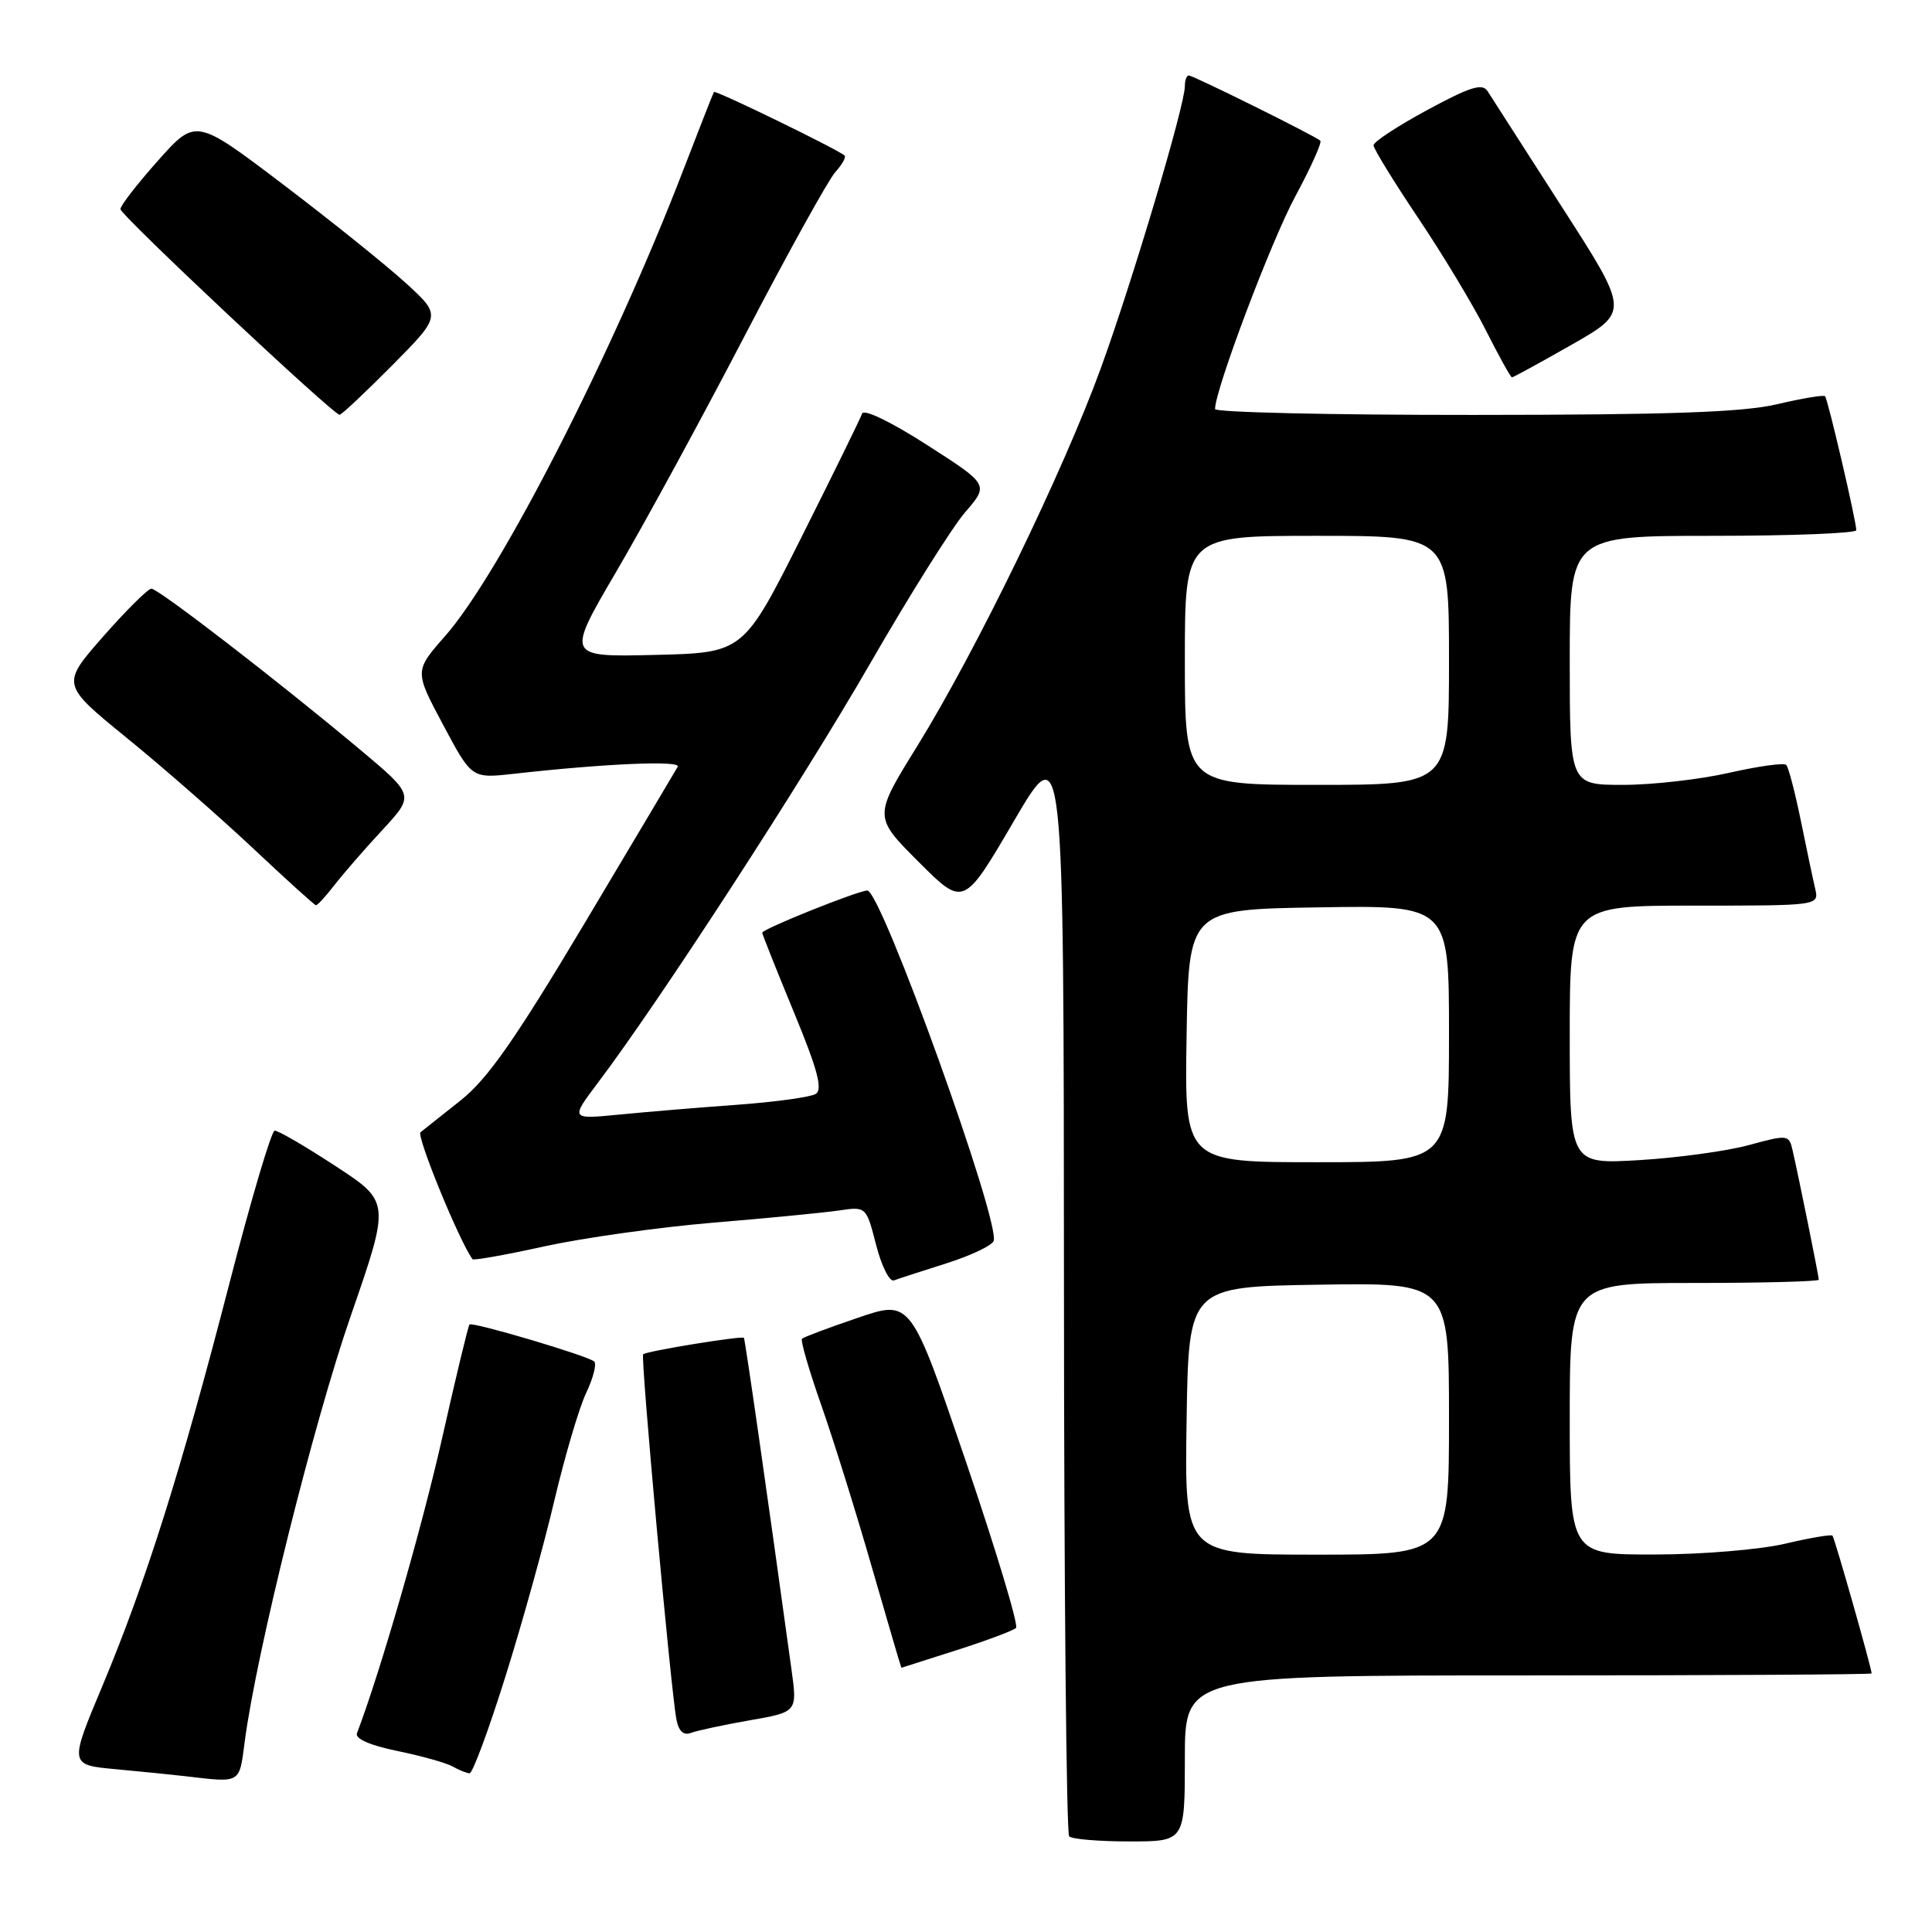 <?xml version="1.0" encoding="UTF-8" standalone="no"?>
<!DOCTYPE svg PUBLIC "-//W3C//DTD SVG 1.1//EN" "http://www.w3.org/Graphics/SVG/1.1/DTD/svg11.dtd" >
<svg xmlns="http://www.w3.org/2000/svg" xmlns:xlink="http://www.w3.org/1999/xlink" version="1.1" viewBox="0 0 256 256">
 <g >
 <path fill="currentColor"
d=" M 157.00 233.00 C 157.00 222.00 157.00 222.00 202.50 222.00 C 227.53 222.00 248.00 221.88 248.00 221.74 C 248.00 221.04 243.09 203.76 242.81 203.48 C 242.63 203.30 239.79 203.78 236.49 204.56 C 233.20 205.33 225.44 205.98 219.25 205.98 C 208.00 206.00 208.00 206.00 208.00 188.00 C 208.00 170.00 208.00 170.00 224.50 170.00 C 233.57 170.00 241.00 169.80 241.00 169.57 C 241.00 169.09 238.31 155.81 237.52 152.39 C 237.05 150.35 236.88 150.33 231.77 151.72 C 228.87 152.52 222.34 153.41 217.25 153.72 C 208.00 154.27 208.00 154.27 208.00 137.14 C 208.00 120.00 208.00 120.00 224.52 120.00 C 241.04 120.00 241.04 120.00 240.52 117.75 C 240.23 116.51 239.37 112.44 238.61 108.69 C 237.84 104.95 236.98 101.64 236.68 101.35 C 236.38 101.05 232.98 101.53 229.12 102.40 C 225.26 103.28 218.93 104.00 215.05 104.00 C 208.00 104.00 208.00 104.00 208.00 87.50 C 208.00 71.00 208.00 71.00 227.00 71.00 C 237.45 71.00 245.99 70.66 245.97 70.25 C 245.93 68.88 242.19 52.86 241.83 52.50 C 241.64 52.31 238.79 52.78 235.49 53.56 C 230.96 54.63 221.17 54.97 195.25 54.98 C 176.41 54.99 161.00 54.64 161.00 54.20 C 161.00 51.65 168.45 31.90 171.64 26.01 C 173.70 22.18 175.19 18.87 174.95 18.64 C 174.26 18.01 158.11 10.00 157.52 10.00 C 157.23 10.00 157.00 10.64 157.00 11.42 C 157.00 13.96 150.07 37.22 145.88 48.75 C 140.87 62.51 129.33 86.26 121.54 98.86 C 115.74 108.22 115.74 108.22 121.72 114.20 C 127.69 120.17 127.69 120.17 134.32 108.84 C 140.95 97.50 140.95 97.50 140.98 170.08 C 140.99 210.00 141.30 242.97 141.67 243.33 C 142.03 243.70 145.63 244.00 149.67 244.00 C 157.00 244.00 157.00 244.00 157.00 233.00 Z  M 32.43 230.75 C 33.98 218.95 41.55 188.55 46.47 174.38 C 51.71 159.25 51.71 159.25 44.44 154.50 C 40.44 151.88 36.82 149.77 36.39 149.82 C 35.96 149.86 33.24 159.03 30.36 170.20 C 23.98 194.89 19.31 209.68 13.55 223.44 C 9.18 233.86 9.18 233.86 15.34 234.43 C 18.73 234.74 22.85 235.16 24.50 235.35 C 32.00 236.23 31.69 236.41 32.43 230.75 Z  M 66.94 222.25 C 69.15 215.24 72.08 204.69 73.46 198.81 C 74.85 192.93 76.74 186.52 77.67 184.57 C 78.60 182.62 79.08 180.75 78.74 180.41 C 78.02 179.69 62.64 175.12 62.21 175.50 C 62.05 175.63 60.41 182.44 58.57 190.62 C 55.90 202.46 50.36 221.66 47.30 229.66 C 47.02 230.39 49.02 231.27 52.68 232.02 C 55.88 232.68 59.17 233.60 60.00 234.08 C 60.83 234.55 61.82 234.95 62.22 234.97 C 62.62 234.99 64.74 229.26 66.94 222.25 Z  M 99.34 227.95 C 105.66 226.85 105.66 226.85 104.87 221.18 C 101.71 198.23 98.73 177.46 98.57 177.27 C 98.32 176.97 85.64 179.03 85.22 179.45 C 84.86 179.80 88.89 224.00 89.63 227.84 C 89.93 229.40 90.57 229.99 91.55 229.62 C 92.36 229.31 95.86 228.56 99.34 227.95 Z  M 126.74 218.66 C 130.72 217.39 134.27 216.06 134.63 215.71 C 134.98 215.35 131.99 205.42 127.98 193.64 C 120.69 172.22 120.69 172.22 113.68 174.61 C 109.83 175.92 106.49 177.17 106.27 177.39 C 106.05 177.61 107.19 181.55 108.81 186.15 C 110.42 190.74 113.46 200.46 115.55 207.75 C 117.65 215.04 119.40 220.99 119.44 220.99 C 119.47 220.98 122.76 219.93 126.74 218.66 Z  M 125.37 167.41 C 128.59 166.39 131.42 165.06 131.66 164.44 C 132.60 161.99 116.76 118.00 114.93 118.00 C 113.73 118.00 101.00 123.10 101.00 123.59 C 101.00 123.79 102.88 128.51 105.17 134.06 C 108.34 141.72 109.04 144.36 108.09 144.95 C 107.39 145.38 102.70 146.02 97.66 146.39 C 92.62 146.75 85.59 147.34 82.04 147.69 C 75.57 148.32 75.57 148.32 79.27 143.41 C 87.43 132.60 106.27 103.58 115.25 88.00 C 120.48 78.92 126.17 69.86 127.90 67.86 C 131.04 64.22 131.04 64.22 122.82 58.95 C 118.06 55.89 114.45 54.15 114.23 54.81 C 114.02 55.43 110.40 62.81 106.18 71.22 C 98.50 86.50 98.50 86.50 86.77 86.78 C 75.03 87.06 75.03 87.06 81.64 75.78 C 85.28 69.58 92.93 55.53 98.64 44.56 C 104.35 33.60 109.77 23.81 110.68 22.81 C 111.58 21.81 112.14 20.82 111.91 20.61 C 111.02 19.80 94.78 11.89 94.60 12.19 C 94.49 12.36 92.67 17.00 90.55 22.50 C 81.26 46.66 66.26 76.01 58.99 84.27 C 54.91 88.91 54.91 88.91 58.71 96.03 C 62.50 103.15 62.50 103.15 68.00 102.54 C 80.21 101.17 90.28 100.74 89.80 101.60 C 89.52 102.09 83.97 111.43 77.46 122.34 C 68.26 137.75 64.60 142.98 61.06 145.79 C 58.55 147.77 56.15 149.68 55.72 150.03 C 55.14 150.50 60.87 164.50 62.61 166.85 C 62.75 167.04 67.06 166.27 72.18 165.14 C 77.31 164.02 87.35 162.61 94.50 162.01 C 101.65 161.42 109.14 160.69 111.14 160.40 C 114.78 159.86 114.78 159.86 116.09 164.96 C 116.81 167.77 117.87 169.88 118.45 169.66 C 119.03 169.44 122.14 168.43 125.37 167.41 Z  M 44.34 117.25 C 45.51 115.74 48.37 112.45 50.70 109.94 C 54.92 105.37 54.92 105.37 47.71 99.33 C 36.91 90.28 20.98 78.00 20.06 78.00 C 19.61 78.00 16.74 80.86 13.67 84.34 C 8.10 90.69 8.10 90.69 16.80 97.78 C 21.59 101.67 29.10 108.25 33.50 112.38 C 37.90 116.52 41.66 119.92 41.86 119.95 C 42.05 119.98 43.17 118.76 44.34 117.25 Z  M 52.00 48.38 C 58.50 41.81 58.50 41.81 53.70 37.44 C 51.06 35.04 43.73 29.16 37.42 24.37 C 25.94 15.67 25.94 15.67 20.93 21.29 C 18.17 24.39 15.93 27.28 15.96 27.71 C 16.01 28.56 44.16 54.97 45.00 54.96 C 45.27 54.95 48.42 51.99 52.00 48.38 Z  M 208.28 45.66 C 215.90 41.31 215.90 41.31 206.95 27.41 C 202.03 19.76 197.61 12.87 197.13 12.11 C 196.43 10.99 194.89 11.46 189.13 14.57 C 185.21 16.69 182.00 18.79 182.00 19.25 C 182.00 19.70 184.64 24.00 187.86 28.80 C 191.09 33.60 195.15 40.33 196.88 43.76 C 198.61 47.19 200.17 50.00 200.34 50.00 C 200.52 50.00 204.09 48.05 208.28 45.66 Z  M 157.23 188.25 C 157.50 170.50 157.50 170.50 174.75 170.23 C 192.00 169.95 192.00 169.95 192.00 187.98 C 192.00 206.00 192.00 206.00 174.48 206.00 C 156.95 206.00 156.95 206.00 157.23 188.25 Z  M 157.23 137.25 C 157.50 120.50 157.50 120.50 174.75 120.23 C 192.00 119.95 192.00 119.95 192.00 136.98 C 192.00 154.00 192.00 154.00 174.48 154.00 C 156.95 154.00 156.95 154.00 157.23 137.25 Z  M 157.00 87.50 C 157.00 71.00 157.00 71.00 174.50 71.00 C 192.00 71.00 192.00 71.00 192.00 87.50 C 192.00 104.00 192.00 104.00 174.50 104.00 C 157.00 104.00 157.00 104.00 157.00 87.50 Z "/>
</g>
</svg>